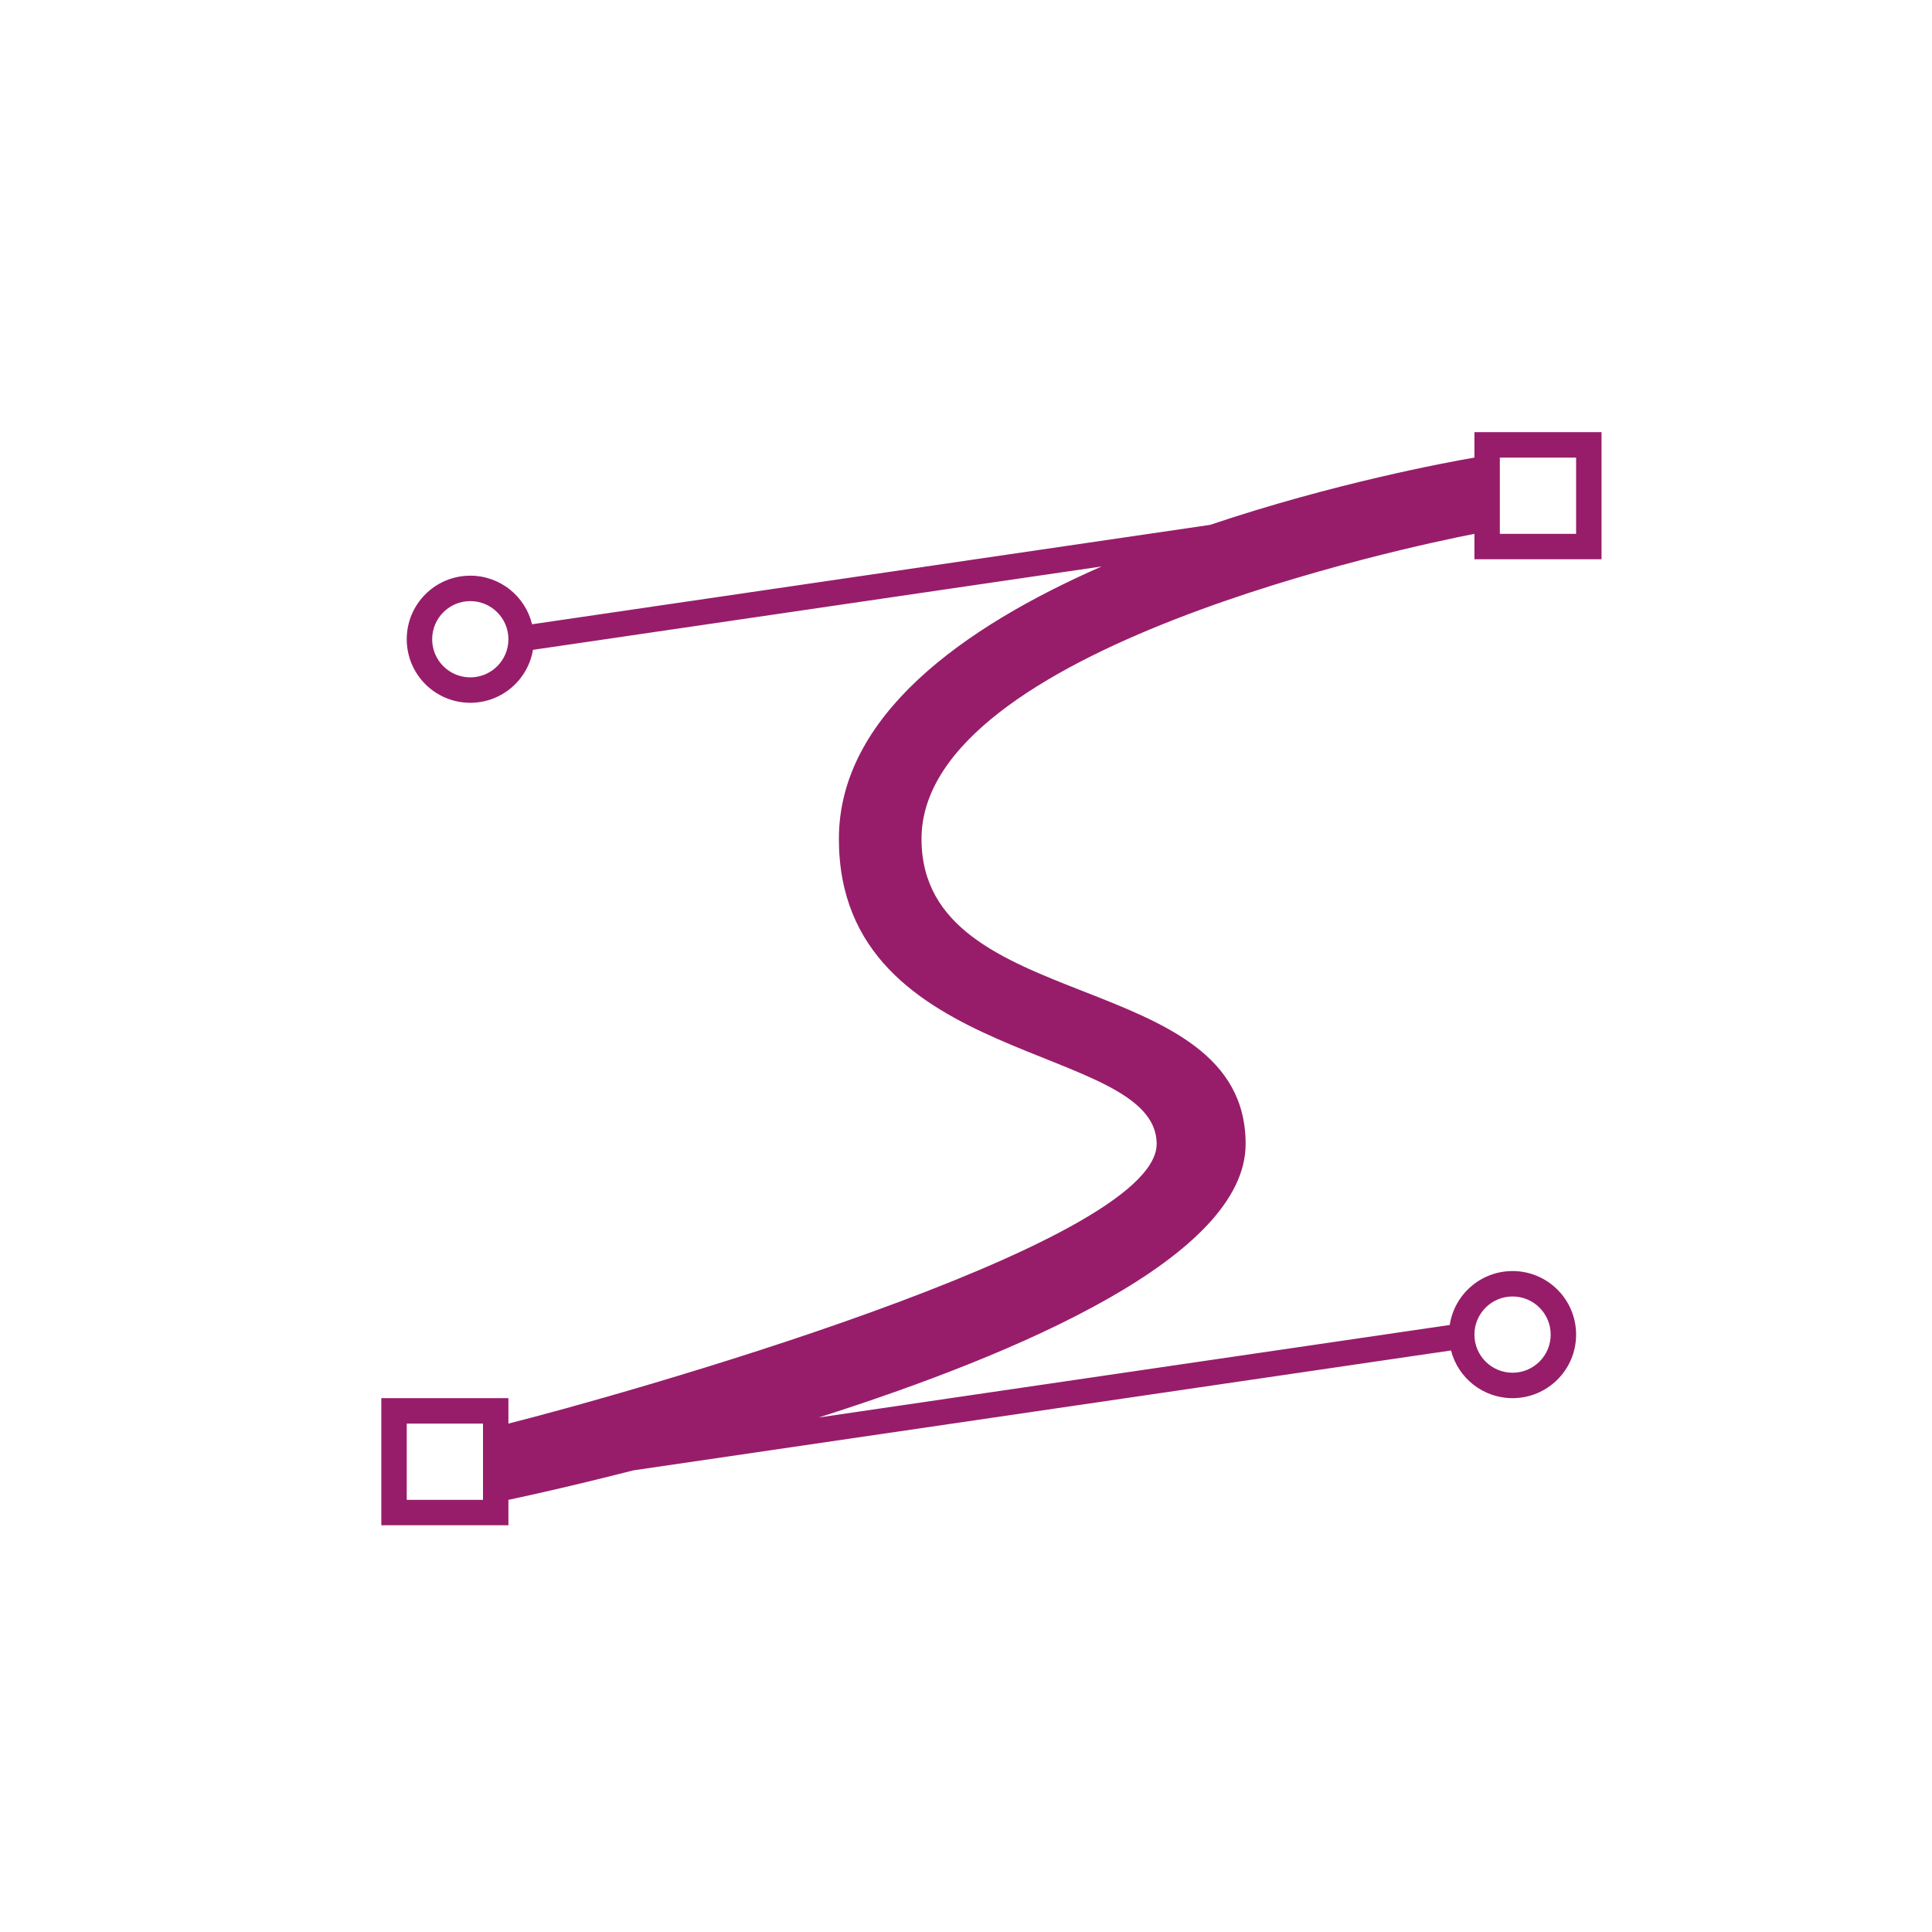 ﻿<?xml version="1.0" encoding="utf-8"?>
<!DOCTYPE svg PUBLIC "-//W3C//DTD SVG 1.1//EN" "http://www.w3.org/Graphics/SVG/1.1/DTD/svg11.dtd">
<svg xmlns="http://www.w3.org/2000/svg" xmlns:xlink="http://www.w3.org/1999/xlink" version="1.1" baseProfile="full" width="76" height="76" viewBox="0 0 76.00 76.00" enable-background="new 0 0 76.00 76.00" xml:space="preserve">
	<path fill="#971D6A" fill-opacity="1" stroke-width="0.2" stroke-linejoin="round" d="M 20.965,25.563C 20.767,26.745 19.739,27.646 18.5,27.646C 17.119,27.646 16,26.527 16,25.146C 16,23.766 17.119,22.646 18.5,22.646C 19.678,22.646 20.665,23.461 20.93,24.557L 47.601,20.647C 52.459,19.012 56.916,18.186 58,18L 58,17L 63,17L 63,22L 58,22L 58,21C 55.57,21.471 36.25,25.503 36.25,33C 36.25,40 49,38 49,45C 49,49.424 40.132,53.236 32.203,55.761L 57.029,52.121C 57.211,50.92 58.248,50 59.5,50C 60.881,50 62,51.119 62,52.5C 62,53.881 60.881,55 59.5,55C 58.335,55 57.356,54.203 57.079,53.124L 24.916,57.84C 21.985,58.589 20,59 20,59L 20,60L 15,60L 15,55L 20,55L 20,56C 24,55 45.5,49 45.5,45C 45.5,41 33,42 33,33C 33,28.168 37.872,24.678 43.336,22.283L 20.965,25.563 Z M 18.5,26.646C 19.328,26.646 20,25.975 20,25.146C 20,24.318 19.328,23.646 18.5,23.646C 17.672,23.646 17,24.318 17,25.146C 17,25.975 17.672,26.646 18.5,26.646 Z M 59,18L 59,21L 62,21L 62,18L 59,18 Z M 16,56L 16,59L 19,59L 19,56L 16,56 Z M 59.5,51C 58.672,51 58,51.672 58,52.5C 58,53.328 58.672,54 59.5,54C 60.328,54 61,53.328 61,52.5C 61,51.672 60.328,51 59.5,51 Z "/>
</svg>
